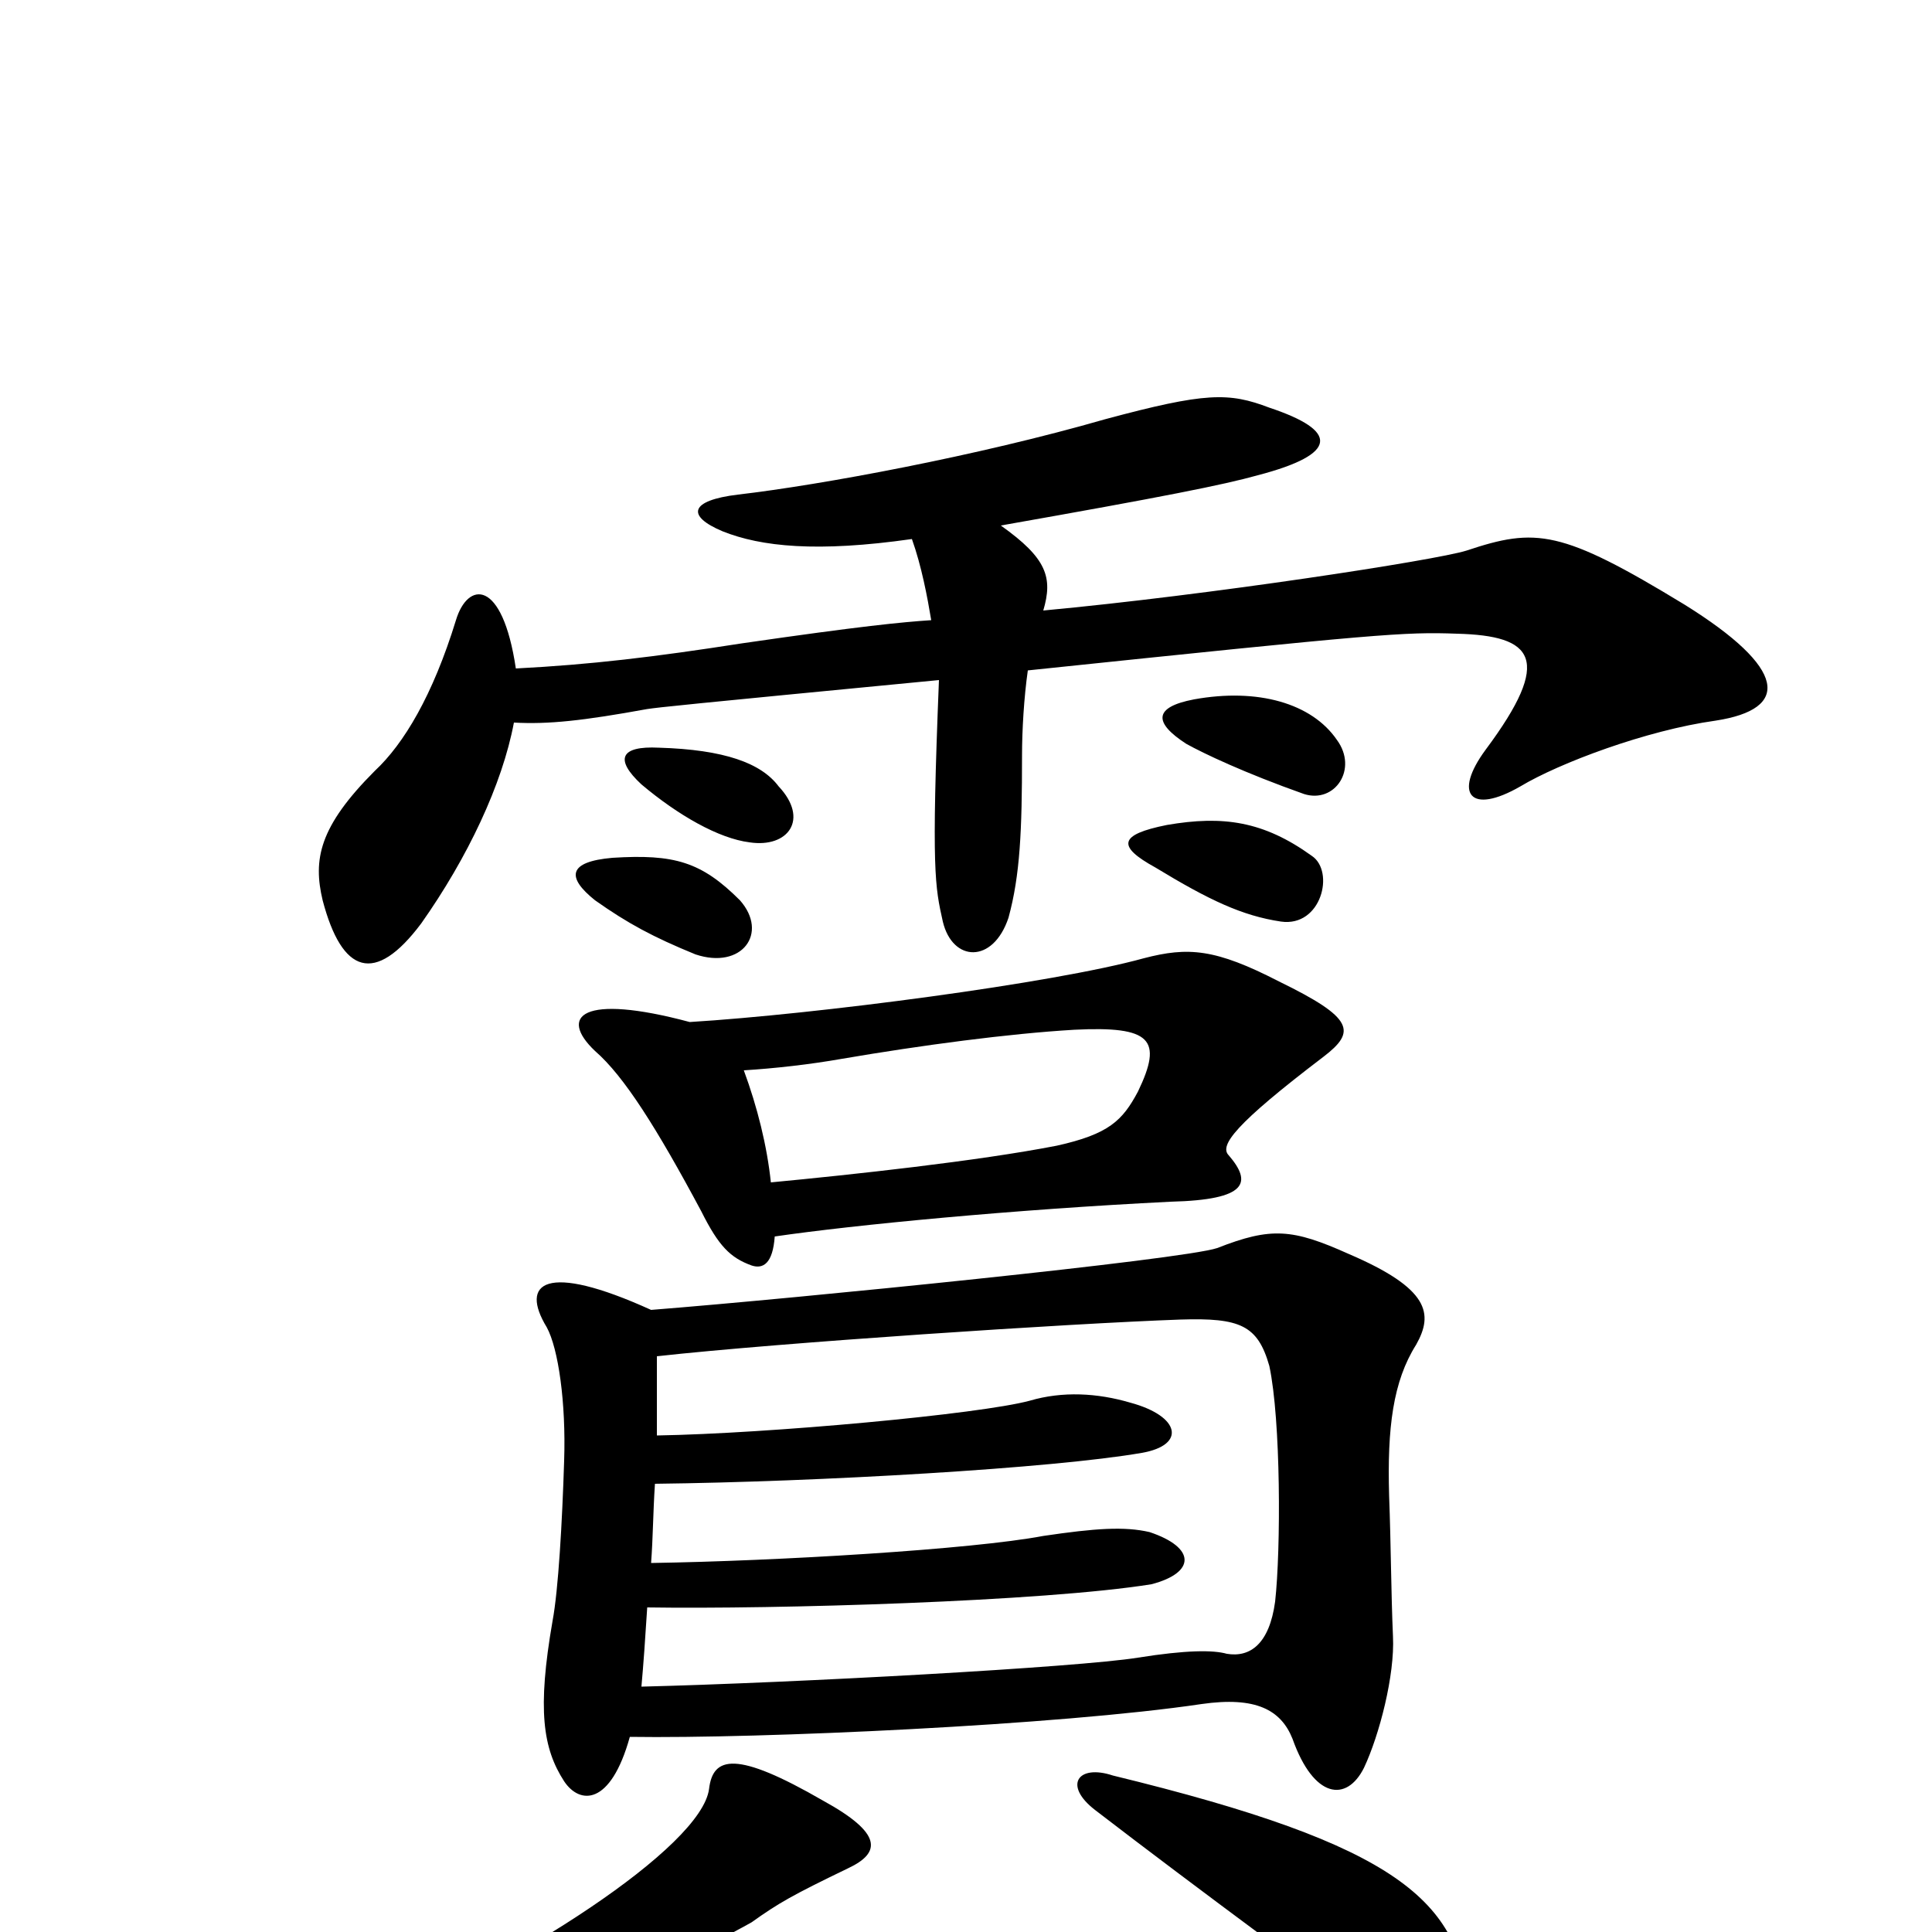 <svg xmlns="http://www.w3.org/2000/svg" viewBox="0 -1000 1000 1000">
	<path fill="#000000" d="M439 -33C456 -41 457 -51 426 -68C381 -94 369 -91 367 -74C363 -44 269 17 181 54C161 63 165 76 188 71C254 57 339 23 389 -5C403 -15 410 -19 439 -33ZM760 39C756 -16 724 -45 576 -81C558 -87 550 -76 567 -63C619 -23 691 30 728 57C749 71 761 65 760 39ZM326 -101C393 -100 548 -107 622 -118C650 -122 663 -115 669 -100C680 -69 697 -67 706 -85C714 -102 722 -133 721 -153C720 -176 720 -199 719 -226C718 -261 721 -285 733 -304C742 -320 740 -333 698 -351C669 -364 658 -365 630 -354C612 -348 413 -328 337 -322C282 -347 269 -336 283 -313C289 -302 293 -274 292 -244C291 -212 289 -177 286 -161C278 -115 281 -95 292 -78C300 -66 316 -65 326 -101ZM340 -257C340 -271 340 -285 340 -298C403 -305 554 -315 611 -317C642 -318 651 -314 657 -293C663 -265 663 -198 660 -171C657 -149 647 -142 635 -144C628 -146 614 -146 589 -142C558 -137 412 -129 332 -127C333 -138 334 -152 335 -168C401 -167 540 -171 596 -180C619 -186 619 -199 595 -207C582 -210 567 -209 540 -205C503 -198 402 -192 337 -191C338 -204 338 -217 339 -232C424 -233 545 -240 591 -248C614 -252 611 -267 585 -274C568 -279 550 -280 533 -275C507 -268 398 -258 340 -257ZM401 -360C442 -366 525 -374 606 -378C646 -379 648 -388 636 -402C631 -407 639 -418 685 -453C702 -466 701 -473 662 -492C629 -509 615 -510 592 -504C545 -491 422 -475 357 -471C301 -486 289 -474 308 -456C323 -443 340 -416 363 -373C372 -355 378 -349 389 -345C395 -343 400 -346 401 -360ZM385 -446C401 -447 419 -449 436 -452C477 -459 522 -465 556 -467C596 -469 602 -462 589 -435C581 -420 574 -413 547 -407C506 -399 441 -392 399 -388C397 -407 392 -427 385 -446ZM383 -534C363 -554 349 -558 317 -556C294 -554 293 -546 308 -534C325 -522 338 -515 360 -506C384 -498 398 -517 383 -534ZM679 -557C654 -575 633 -578 604 -573C579 -568 578 -562 598 -551C626 -534 643 -526 663 -523C684 -520 691 -549 679 -557ZM403 -593C394 -605 375 -612 341 -613C321 -614 318 -607 332 -594C351 -578 372 -566 388 -564C408 -561 419 -576 403 -593ZM692 -617C679 -636 651 -644 618 -638C597 -634 597 -626 614 -615C623 -610 644 -600 675 -589C691 -584 703 -602 692 -617ZM266 -626C284 -625 302 -627 335 -633C342 -634 351 -635 486 -648C482 -549 484 -541 488 -523C493 -502 514 -501 522 -525C528 -547 529 -570 529 -609C529 -622 530 -639 532 -653C714 -672 727 -673 754 -672C794 -671 804 -659 769 -612C752 -589 761 -578 787 -593C807 -605 852 -622 888 -627C927 -633 925 -654 872 -687C808 -726 795 -727 759 -715C743 -710 626 -692 540 -684C545 -701 542 -711 518 -728C603 -743 633 -749 651 -754C693 -765 693 -777 657 -789C636 -797 624 -797 572 -783C506 -764 425 -749 382 -744C357 -741 355 -733 374 -725C394 -717 423 -714 472 -721C477 -707 480 -691 482 -679C467 -678 446 -676 384 -667C339 -660 306 -656 267 -654C260 -701 242 -699 236 -679C224 -640 209 -615 194 -601C165 -572 162 -555 167 -534C177 -496 194 -490 218 -522C242 -556 260 -594 266 -626Z"/>
</svg>